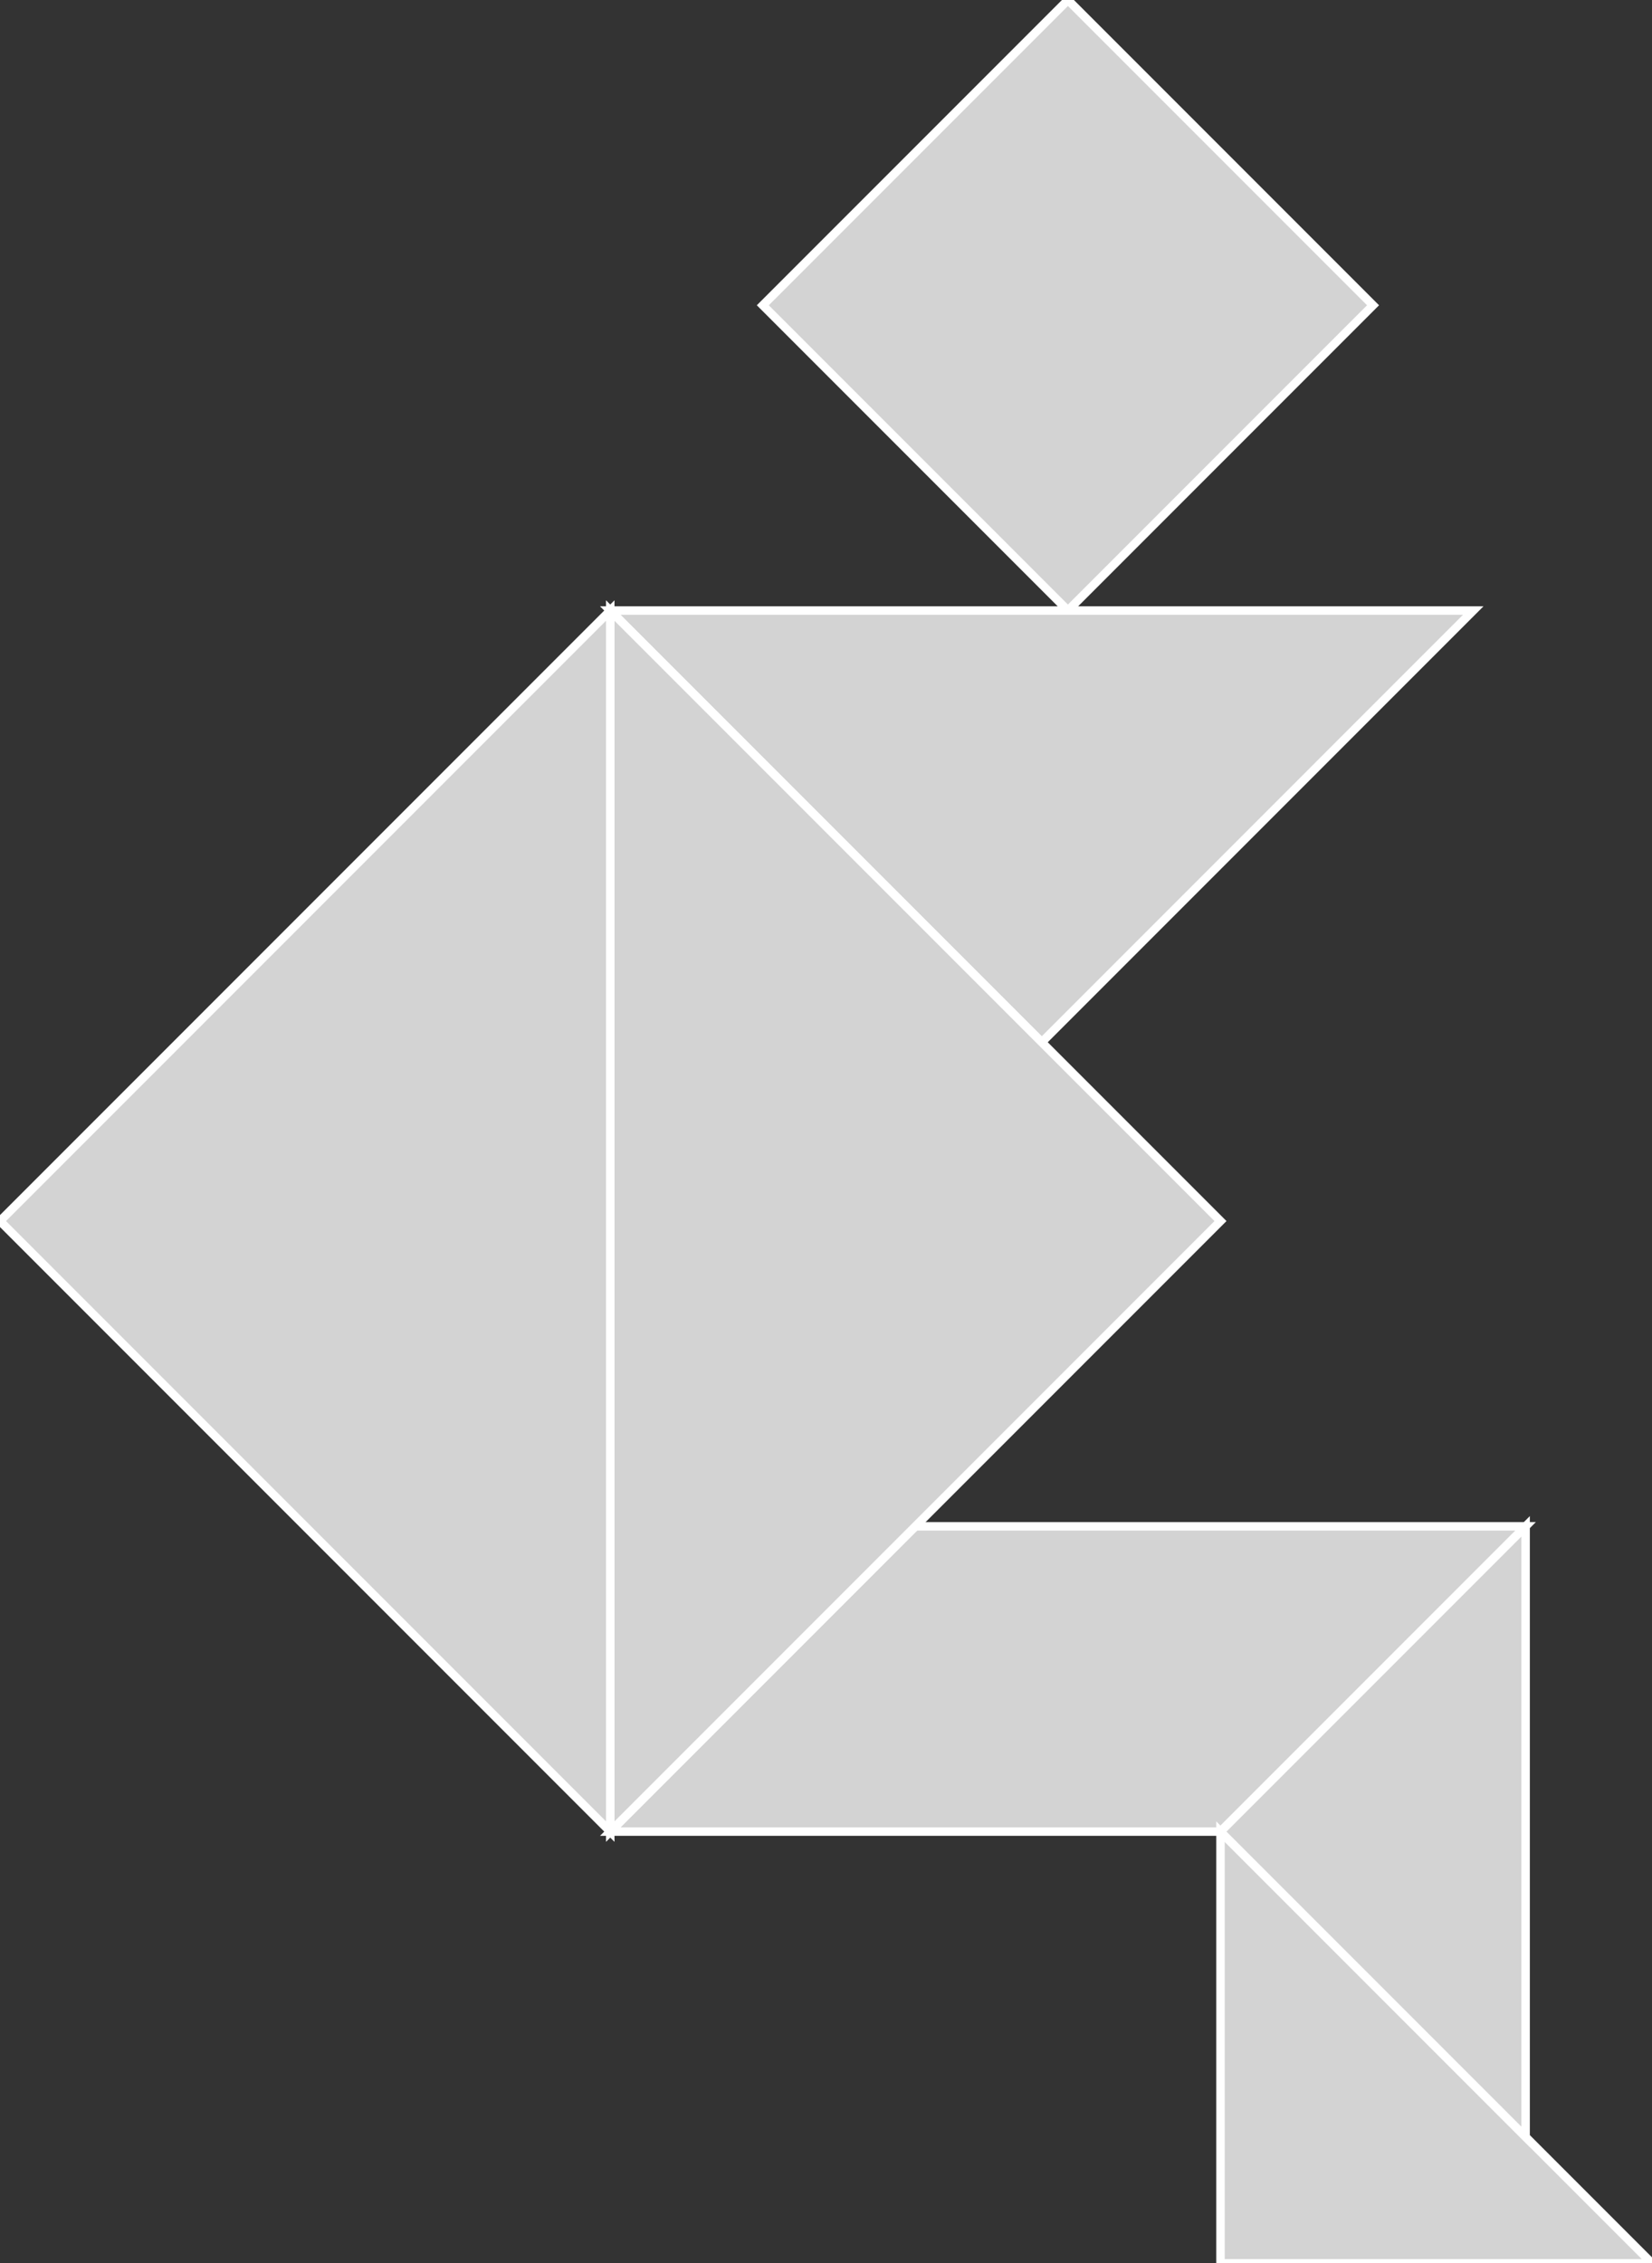 <?xml version="1.0" encoding="utf-8"?>
<svg baseProfile="full" height="100%" version="1.1" viewBox="0 0 194.912 266.912" width="100%" xmlns="http://www.w3.org/2000/svg" xmlns:ev="http://www.w3.org/2001/xml-events" xmlns:xlink="http://www.w3.org/1999/xlink"><rect x="0" y="0" width="194.912" height="266.912" fill="#333333" stroke="none"/><defs/><polygon fill="lightgray" id="1" points="90.0,36.0 126.0,72.0 162.0,36.0 126.0,0.0" stroke="white" strokewidth="1"/><polygon fill="lightgray" id="2" points="180.0,180.0 108.0,180.0 72.0,216.0 144.0,216.0" stroke="white" strokewidth="1"/><polygon fill="lightgray" id="3" points="194.912,266.912 144.0,266.912 144.0,216.0" stroke="white" strokewidth="1"/><polygon fill="lightgray" id="4" points="180.0,252.0 144.0,216.0 180.0,180.0" stroke="white" strokewidth="1"/><polygon fill="lightgray" id="5" points="122.912,122.912 72.0,72.0 173.823,72.0" stroke="white" strokewidth="1"/><polygon fill="lightgray" id="6" points="72.0,216.0 144.0,144.0 72.0,72.0" stroke="white" strokewidth="1"/><polygon fill="lightgray" id="7" points="72.0,216.0 0.0,144.0 72.0,72.0" stroke="white" strokewidth="1"/></svg>
